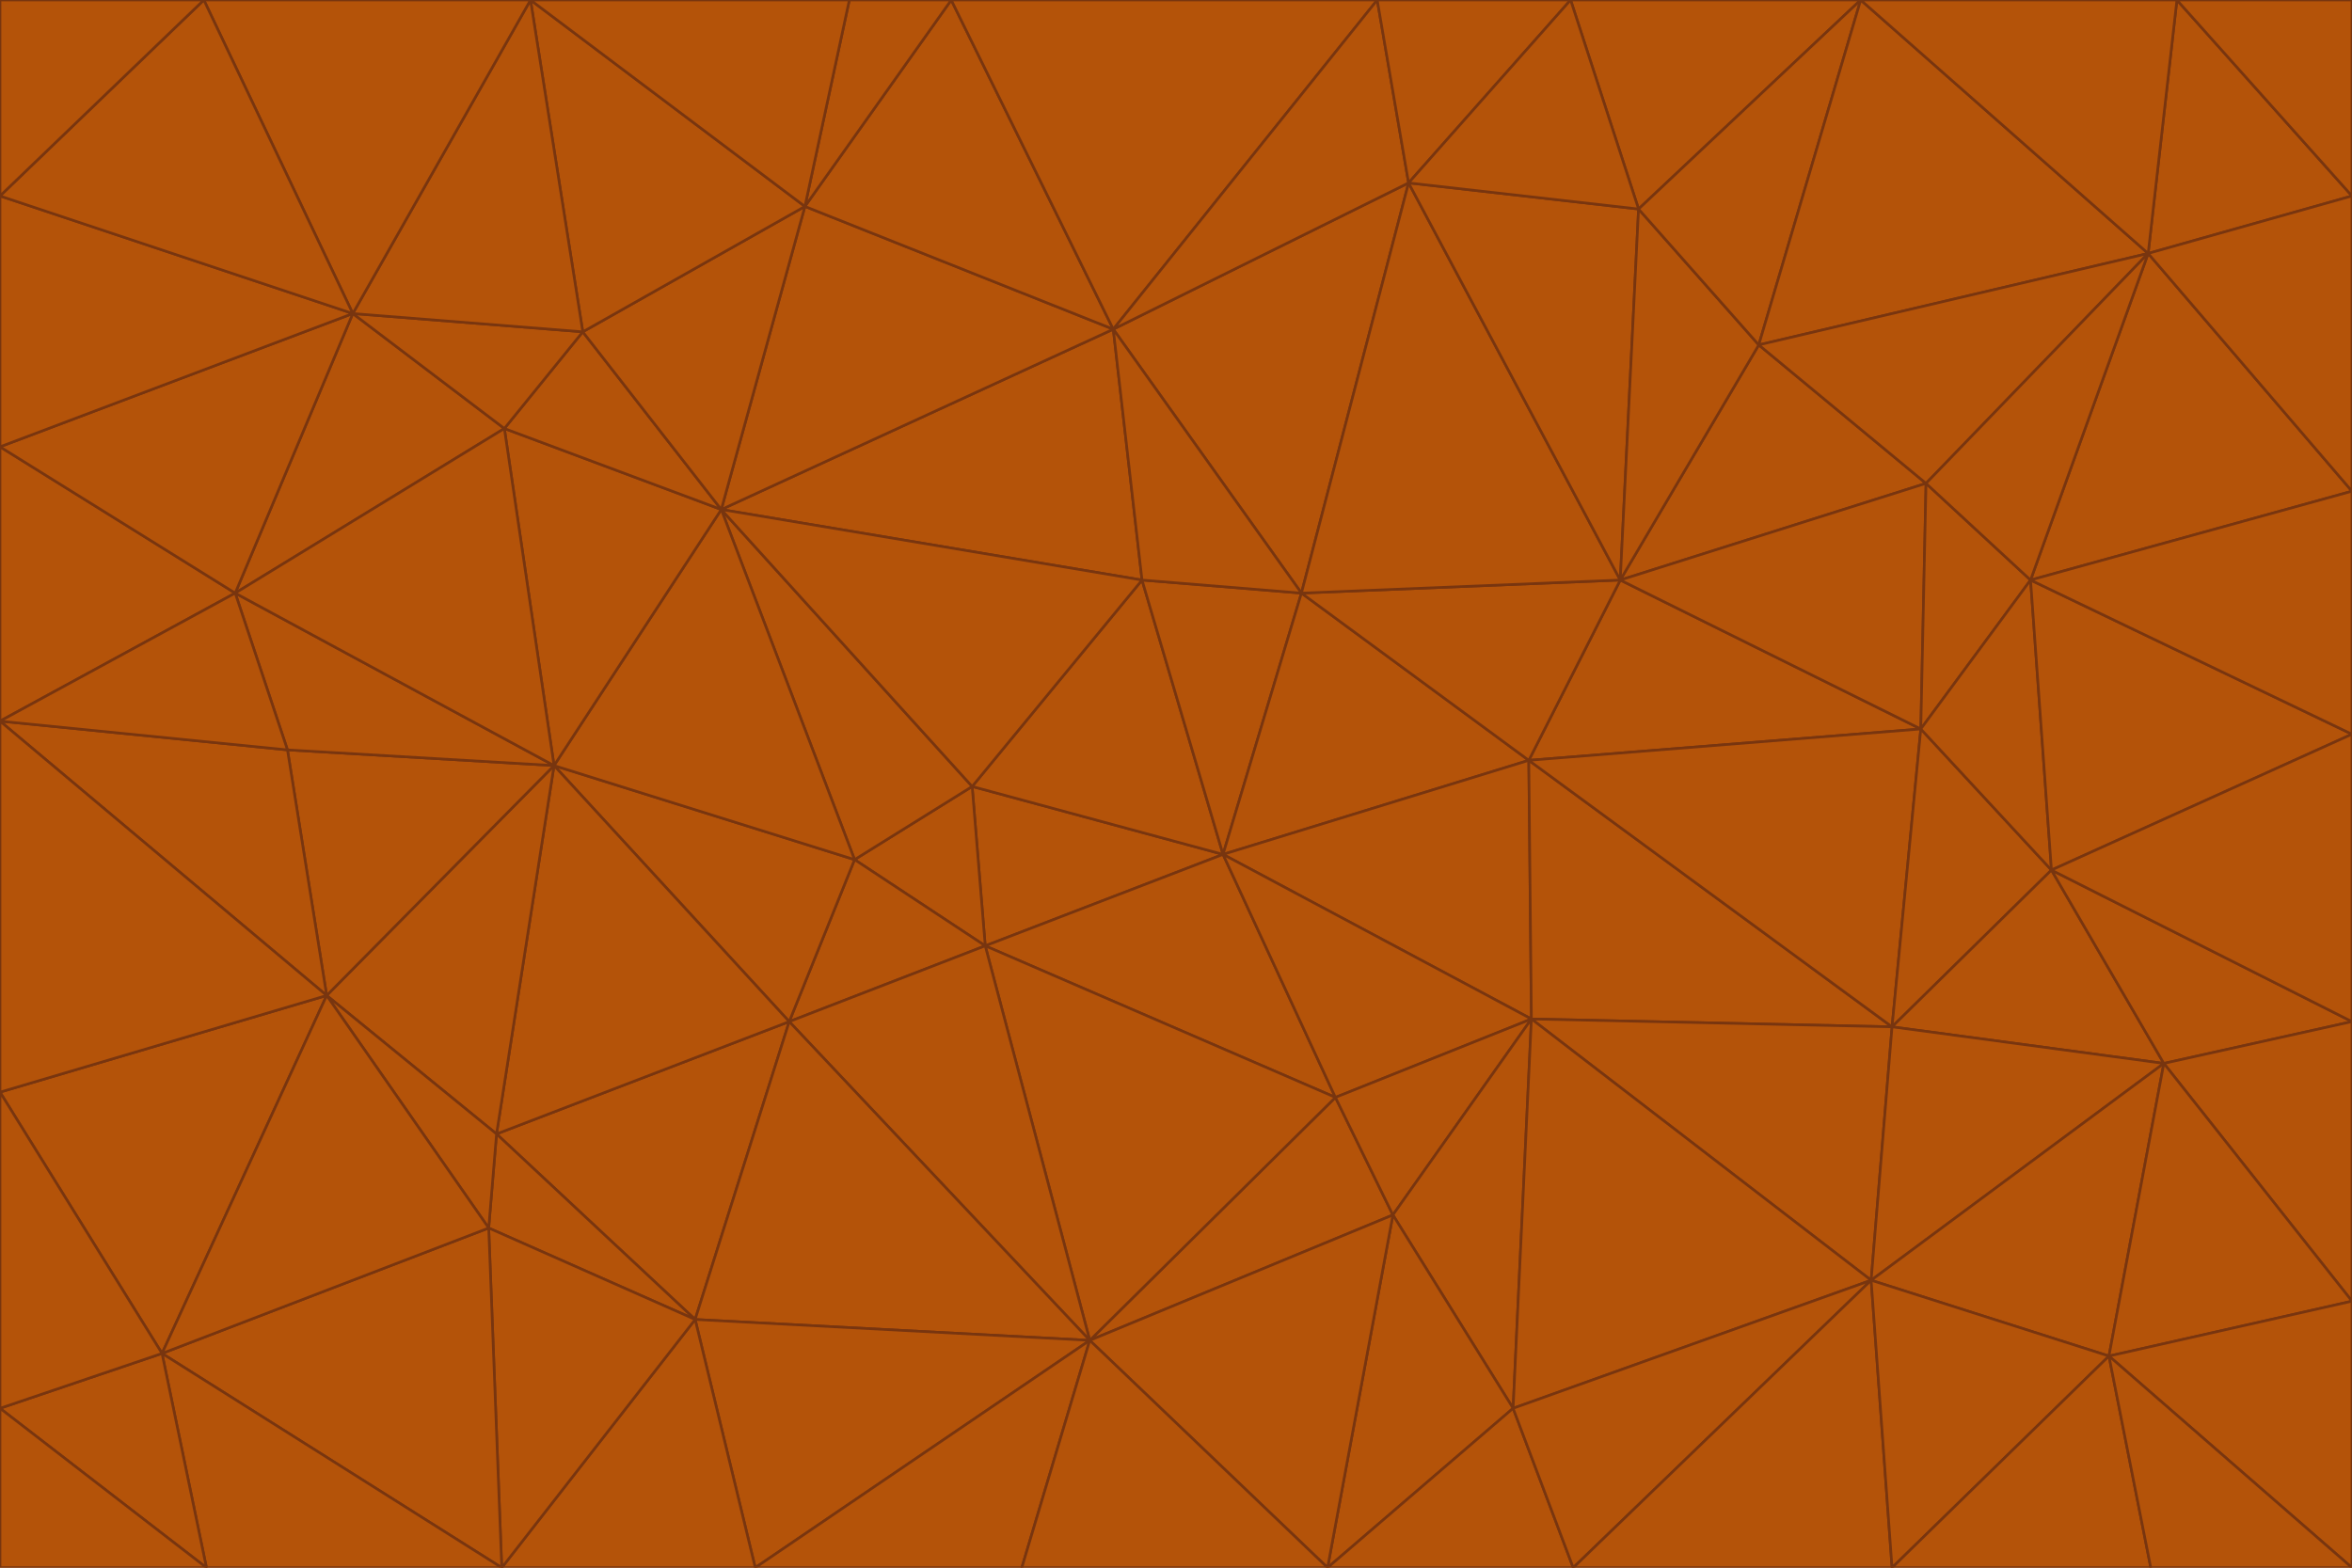 <svg id="visual" viewBox="0 0 900 600" width="900" height="600" xmlns="http://www.w3.org/2000/svg" xmlns:xlink="http://www.w3.org/1999/xlink" version="1.1"><g stroke-width="1" stroke-linejoin="bevel"><path d="M468 327L372 301L377 362Z" fill="#b45309" stroke="#78350f"></path><path d="M372 301L327 329L377 362Z" fill="#b45309" stroke="#78350f"></path><path d="M468 327L437 222L372 301Z" fill="#b45309" stroke="#78350f"></path><path d="M372 301L276 195L327 329Z" fill="#b45309" stroke="#78350f"></path><path d="M468 327L498 227L437 222Z" fill="#b45309" stroke="#78350f"></path><path d="M327 329L302 391L377 362Z" fill="#b45309" stroke="#78350f"></path><path d="M377 362L511 420L468 327Z" fill="#b45309" stroke="#78350f"></path><path d="M533 465L511 420L417 513Z" fill="#b45309" stroke="#78350f"></path><path d="M468 327L585 291L498 227Z" fill="#b45309" stroke="#78350f"></path><path d="M586 390L585 291L468 327Z" fill="#b45309" stroke="#78350f"></path><path d="M417 513L511 420L377 362Z" fill="#b45309" stroke="#78350f"></path><path d="M511 420L586 390L468 327Z" fill="#b45309" stroke="#78350f"></path><path d="M533 465L586 390L511 420Z" fill="#b45309" stroke="#78350f"></path><path d="M302 391L417 513L377 362Z" fill="#b45309" stroke="#78350f"></path><path d="M426 126L276 195L437 222Z" fill="#b45309" stroke="#78350f"></path><path d="M437 222L276 195L372 301Z" fill="#b45309" stroke="#78350f"></path><path d="M327 329L212 293L302 391Z" fill="#b45309" stroke="#78350f"></path><path d="M539 70L426 126L498 227Z" fill="#b45309" stroke="#78350f"></path><path d="M498 227L426 126L437 222Z" fill="#b45309" stroke="#78350f"></path><path d="M276 195L212 293L327 329Z" fill="#b45309" stroke="#78350f"></path><path d="M735 279L620 222L585 291Z" fill="#b45309" stroke="#78350f"></path><path d="M585 291L620 222L498 227Z" fill="#b45309" stroke="#78350f"></path><path d="M190 434L266 505L302 391Z" fill="#b45309" stroke="#78350f"></path><path d="M302 391L266 505L417 513Z" fill="#b45309" stroke="#78350f"></path><path d="M212 293L190 434L302 391Z" fill="#b45309" stroke="#78350f"></path><path d="M533 465L579 539L586 390Z" fill="#b45309" stroke="#78350f"></path><path d="M586 390L724 393L585 291Z" fill="#b45309" stroke="#78350f"></path><path d="M508 600L579 539L533 465Z" fill="#b45309" stroke="#78350f"></path><path d="M508 600L533 465L417 513Z" fill="#b45309" stroke="#78350f"></path><path d="M190 434L187 470L266 505Z" fill="#b45309" stroke="#78350f"></path><path d="M426 126L308 79L276 195Z" fill="#b45309" stroke="#78350f"></path><path d="M276 195L193 164L212 293Z" fill="#b45309" stroke="#78350f"></path><path d="M289 600L417 513L266 505Z" fill="#b45309" stroke="#78350f"></path><path d="M289 600L391 600L417 513Z" fill="#b45309" stroke="#78350f"></path><path d="M223 127L193 164L276 195Z" fill="#b45309" stroke="#78350f"></path><path d="M212 293L125 381L190 434Z" fill="#b45309" stroke="#78350f"></path><path d="M190 434L125 381L187 470Z" fill="#b45309" stroke="#78350f"></path><path d="M308 79L223 127L276 195Z" fill="#b45309" stroke="#78350f"></path><path d="M620 222L539 70L498 227Z" fill="#b45309" stroke="#78350f"></path><path d="M426 126L364 0L308 79Z" fill="#b45309" stroke="#78350f"></path><path d="M391 600L508 600L417 513Z" fill="#b45309" stroke="#78350f"></path><path d="M110 287L125 381L212 293Z" fill="#b45309" stroke="#78350f"></path><path d="M192 600L289 600L266 505Z" fill="#b45309" stroke="#78350f"></path><path d="M90 227L110 287L212 293Z" fill="#b45309" stroke="#78350f"></path><path d="M716 490L724 393L586 390Z" fill="#b45309" stroke="#78350f"></path><path d="M620 222L627 80L539 70Z" fill="#b45309" stroke="#78350f"></path><path d="M724 393L735 279L585 291Z" fill="#b45309" stroke="#78350f"></path><path d="M737 185L673 132L620 222Z" fill="#b45309" stroke="#78350f"></path><path d="M673 132L627 80L620 222Z" fill="#b45309" stroke="#78350f"></path><path d="M508 600L602 600L579 539Z" fill="#b45309" stroke="#78350f"></path><path d="M579 539L716 490L586 390Z" fill="#b45309" stroke="#78350f"></path><path d="M527 0L364 0L426 126Z" fill="#b45309" stroke="#78350f"></path><path d="M308 79L203 0L223 127Z" fill="#b45309" stroke="#78350f"></path><path d="M527 0L426 126L539 70Z" fill="#b45309" stroke="#78350f"></path><path d="M364 0L325 0L308 79Z" fill="#b45309" stroke="#78350f"></path><path d="M135 120L90 227L193 164Z" fill="#b45309" stroke="#78350f"></path><path d="M602 600L716 490L579 539Z" fill="#b45309" stroke="#78350f"></path><path d="M724 393L785 333L735 279Z" fill="#b45309" stroke="#78350f"></path><path d="M135 120L193 164L223 127Z" fill="#b45309" stroke="#78350f"></path><path d="M193 164L90 227L212 293Z" fill="#b45309" stroke="#78350f"></path><path d="M0 418L62 518L125 381Z" fill="#b45309" stroke="#78350f"></path><path d="M601 0L527 0L539 70Z" fill="#b45309" stroke="#78350f"></path><path d="M203 0L135 120L223 127Z" fill="#b45309" stroke="#78350f"></path><path d="M712 0L601 0L627 80Z" fill="#b45309" stroke="#78350f"></path><path d="M735 279L737 185L620 222Z" fill="#b45309" stroke="#78350f"></path><path d="M187 470L192 600L266 505Z" fill="#b45309" stroke="#78350f"></path><path d="M62 518L192 600L187 470Z" fill="#b45309" stroke="#78350f"></path><path d="M828 407L785 333L724 393Z" fill="#b45309" stroke="#78350f"></path><path d="M735 279L777 222L737 185Z" fill="#b45309" stroke="#78350f"></path><path d="M785 333L777 222L735 279Z" fill="#b45309" stroke="#78350f"></path><path d="M712 0L627 80L673 132Z" fill="#b45309" stroke="#78350f"></path><path d="M712 0L673 132L822 97Z" fill="#b45309" stroke="#78350f"></path><path d="M627 80L601 0L539 70Z" fill="#b45309" stroke="#78350f"></path><path d="M325 0L203 0L308 79Z" fill="#b45309" stroke="#78350f"></path><path d="M0 276L125 381L110 287Z" fill="#b45309" stroke="#78350f"></path><path d="M125 381L62 518L187 470Z" fill="#b45309" stroke="#78350f"></path><path d="M602 600L724 600L716 490Z" fill="#b45309" stroke="#78350f"></path><path d="M716 490L828 407L724 393Z" fill="#b45309" stroke="#78350f"></path><path d="M807 519L828 407L716 490Z" fill="#b45309" stroke="#78350f"></path><path d="M785 333L900 281L777 222Z" fill="#b45309" stroke="#78350f"></path><path d="M0 171L0 276L90 227Z" fill="#b45309" stroke="#78350f"></path><path d="M90 227L0 276L110 287Z" fill="#b45309" stroke="#78350f"></path><path d="M0 171L90 227L135 120Z" fill="#b45309" stroke="#78350f"></path><path d="M0 276L0 418L125 381Z" fill="#b45309" stroke="#78350f"></path><path d="M62 518L79 600L192 600Z" fill="#b45309" stroke="#78350f"></path><path d="M0 539L79 600L62 518Z" fill="#b45309" stroke="#78350f"></path><path d="M724 600L807 519L716 490Z" fill="#b45309" stroke="#78350f"></path><path d="M822 97L673 132L737 185Z" fill="#b45309" stroke="#78350f"></path><path d="M0 75L0 171L135 120Z" fill="#b45309" stroke="#78350f"></path><path d="M0 418L0 539L62 518Z" fill="#b45309" stroke="#78350f"></path><path d="M900 188L822 97L777 222Z" fill="#b45309" stroke="#78350f"></path><path d="M777 222L822 97L737 185Z" fill="#b45309" stroke="#78350f"></path><path d="M203 0L78 0L135 120Z" fill="#b45309" stroke="#78350f"></path><path d="M900 391L785 333L828 407Z" fill="#b45309" stroke="#78350f"></path><path d="M900 391L900 281L785 333Z" fill="#b45309" stroke="#78350f"></path><path d="M78 0L0 75L135 120Z" fill="#b45309" stroke="#78350f"></path><path d="M900 498L900 391L828 407Z" fill="#b45309" stroke="#78350f"></path><path d="M724 600L823 600L807 519Z" fill="#b45309" stroke="#78350f"></path><path d="M807 519L900 498L828 407Z" fill="#b45309" stroke="#78350f"></path><path d="M0 539L0 600L79 600Z" fill="#b45309" stroke="#78350f"></path><path d="M900 281L900 188L777 222Z" fill="#b45309" stroke="#78350f"></path><path d="M900 600L900 498L807 519Z" fill="#b45309" stroke="#78350f"></path><path d="M78 0L0 0L0 75Z" fill="#b45309" stroke="#78350f"></path><path d="M900 75L833 0L822 97Z" fill="#b45309" stroke="#78350f"></path><path d="M822 97L833 0L712 0Z" fill="#b45309" stroke="#78350f"></path><path d="M900 188L900 75L822 97Z" fill="#b45309" stroke="#78350f"></path><path d="M823 600L900 600L807 519Z" fill="#b45309" stroke="#78350f"></path><path d="M900 75L900 0L833 0Z" fill="#b45309" stroke="#78350f"></path></g></svg>